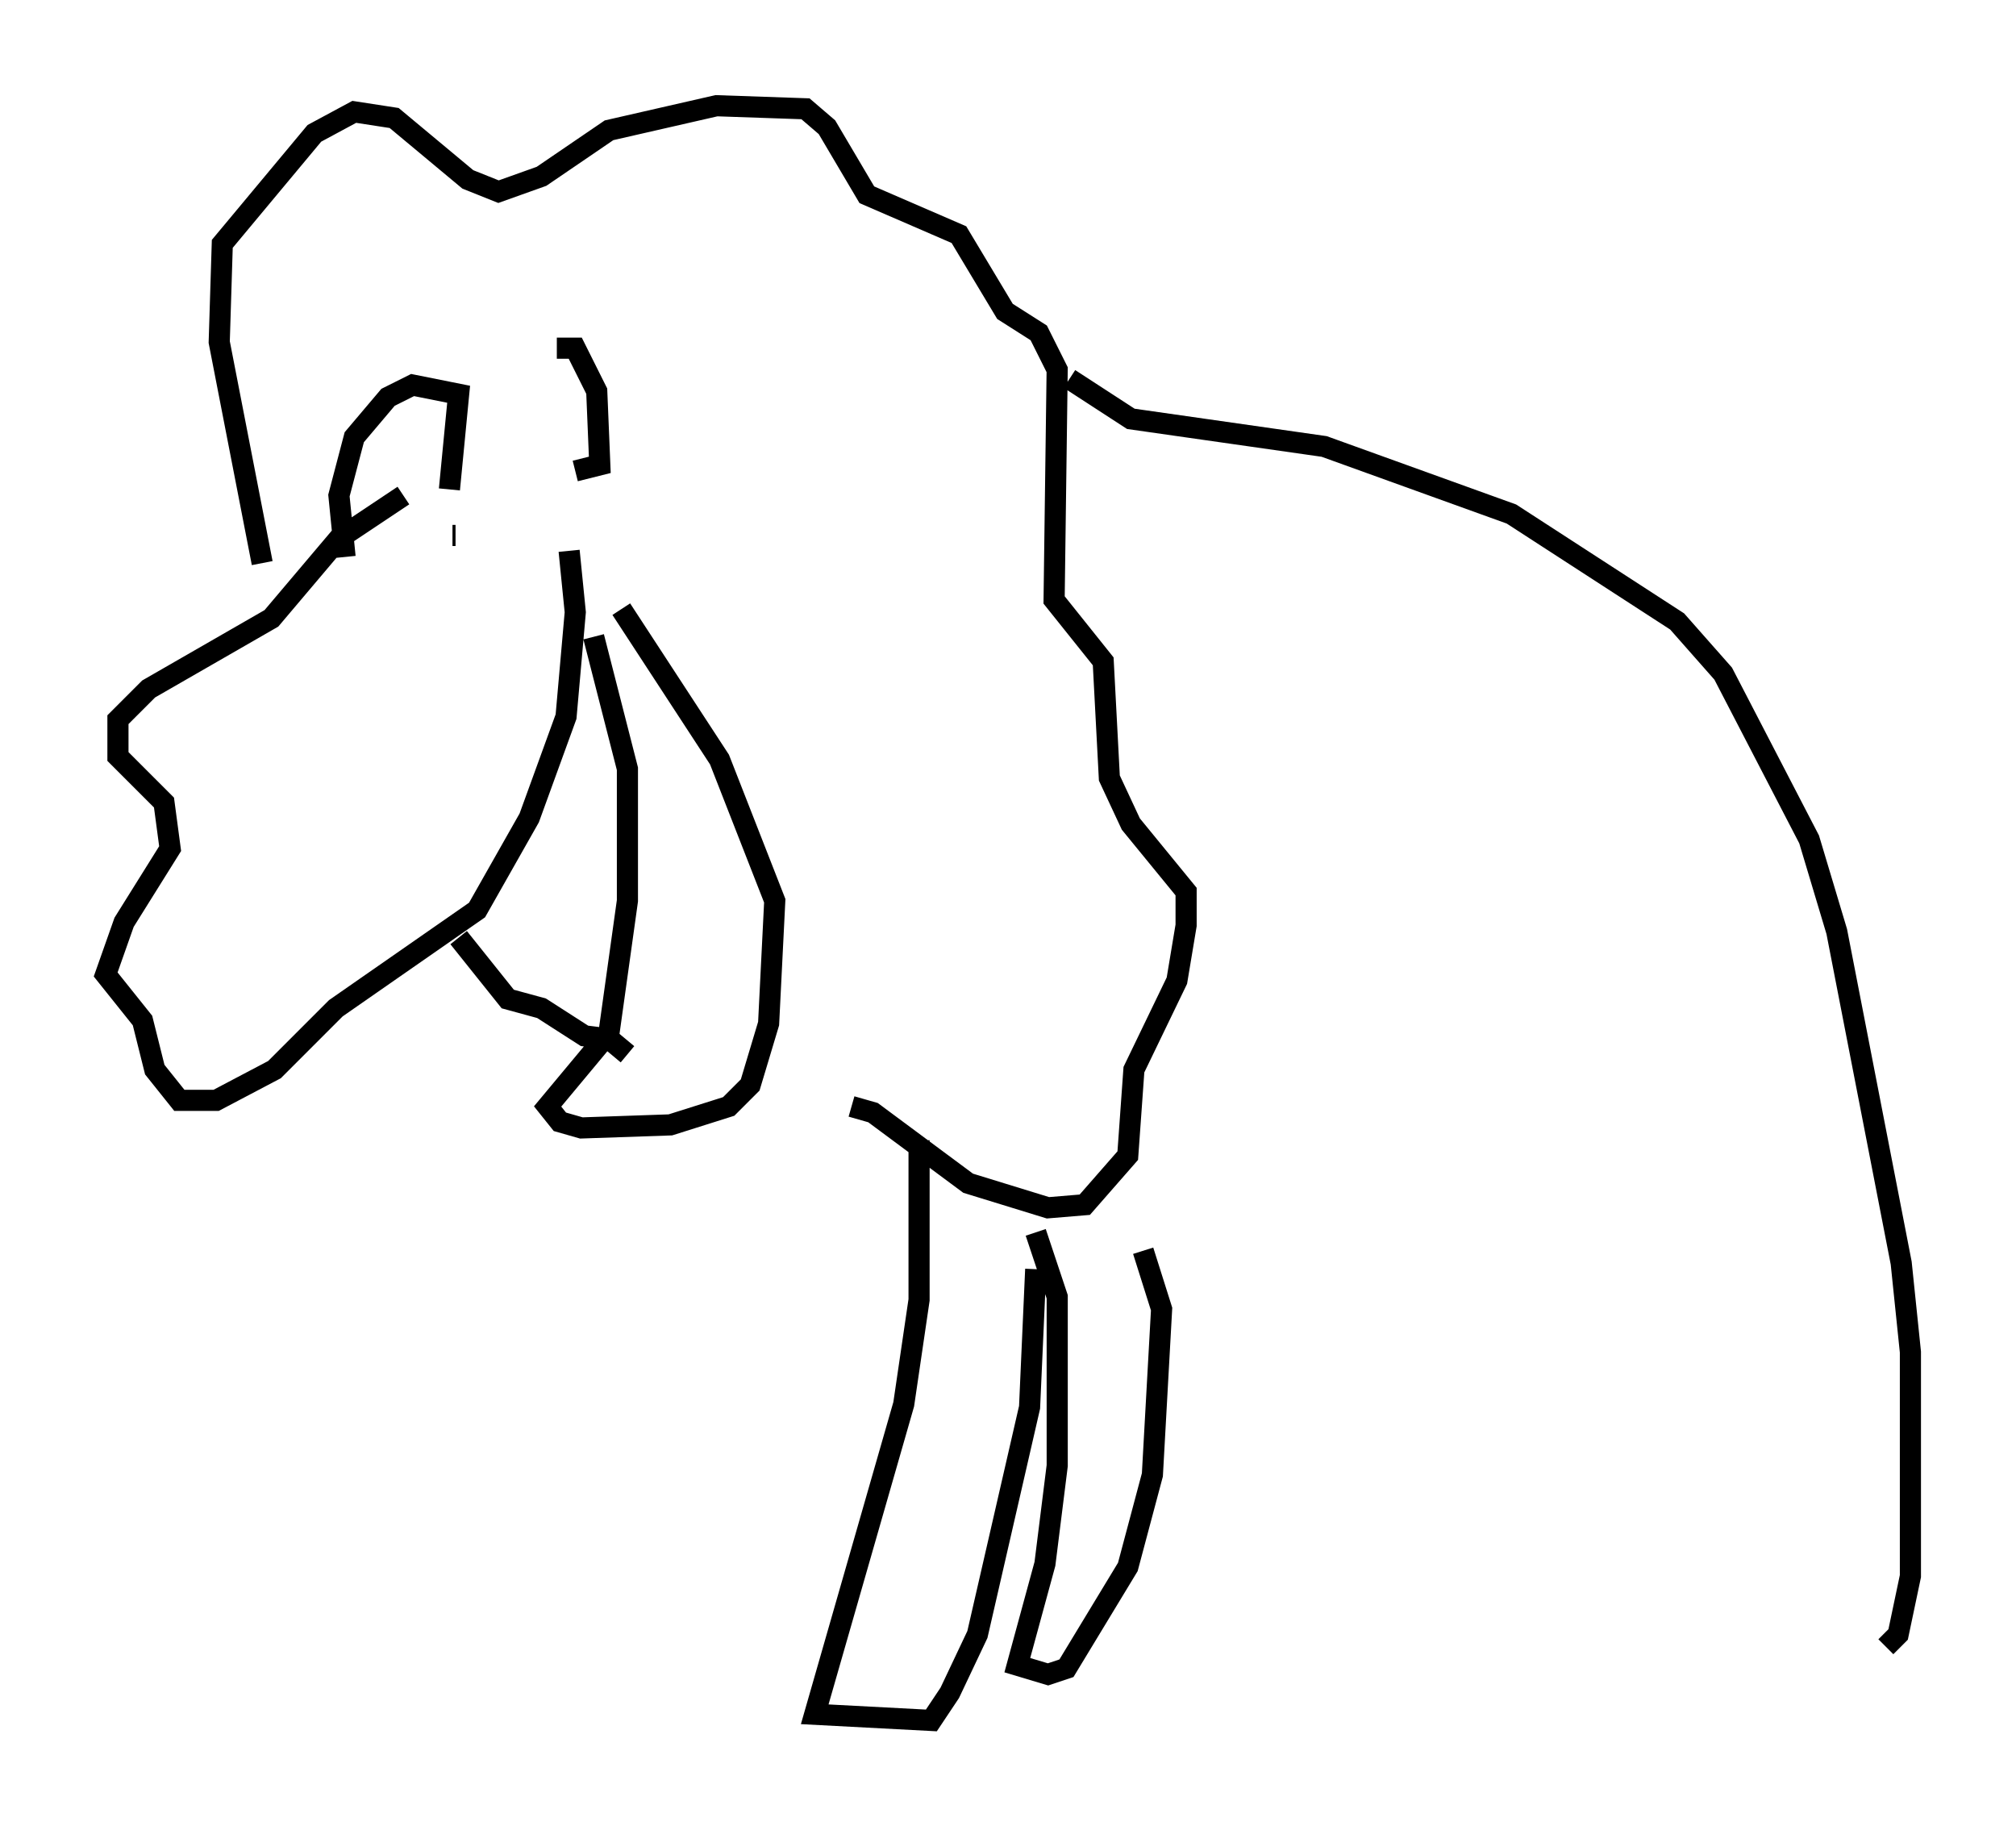 <?xml version="1.0" encoding="utf-8" ?>
<svg baseProfile="full" height="86.402" version="1.1" width="95.408" xmlns="http://www.w3.org/2000/svg" xmlns:ev="http://www.w3.org/2001/xml-events" xmlns:xlink="http://www.w3.org/1999/xlink"><defs /><rect fill="white" height="86.402" width="95.408" x="0" y="0" /><path d="M21.994, 23.302 m4.358, -6.827 l0.872, 0.0 1.017, 2.034 l0.145, 3.486 -1.162, 0.291 m-5.955, 0.872 l0.436, -4.503 -2.179, -0.436 l-1.162, 0.581 -1.598, 1.888 l-0.726, 2.76 0.291, 2.905 m2.76, -2.905 l-3.05, 2.034 -3.196, 3.777 l-5.81, 3.341 -1.453, 1.453 l0.0, 1.743 2.179, 2.179 l0.291, 2.179 -2.179, 3.486 l-0.872, 2.469 1.743, 2.179 l0.581, 2.324 1.162, 1.453 l1.743, 0.0 2.76, -1.453 l2.905, -2.905 6.682, -4.648 l2.469, -4.358 1.743, -4.793 l0.436, -4.939 -0.291, -2.905 m-5.52, -0.726 l0.145, 0.0 m6.536, 4.793 l1.598, 6.246 0.0, 6.246 l-0.872, 6.246 -2.905, 3.486 l0.581, 0.726 1.017, 0.291 l4.212, -0.145 2.76, -0.872 l1.017, -1.017 0.872, -2.905 l0.291, -5.81 -2.615, -6.682 l-4.648, -7.117 m-16.994, -2.179 l-2.034, -10.458 0.145, -4.648 l4.358, -5.229 1.888, -1.017 l1.888, 0.291 3.486, 2.905 l1.453, 0.581 2.034, -0.726 l3.196, -2.179 5.084, -1.162 l4.212, 0.145 1.017, 0.872 l1.888, 3.196 4.358, 1.888 l2.179, 3.631 1.598, 1.017 l0.872, 1.743 -0.145, 10.894 l2.324, 2.905 0.291, 5.52 l1.017, 2.179 2.615, 3.196 l0.0, 1.598 -0.436, 2.615 l-2.034, 4.212 -0.291, 4.067 l-2.034, 2.324 -1.743, 0.145 l-3.777, -1.162 -4.503, -3.341 l-1.017, -0.291 m-18.592, -7.989 l2.324, 2.905 1.598, 0.436 l2.034, 1.307 1.162, 0.145 l0.872, 0.726 m20.916, -31.955 l2.905, 1.888 9.151, 1.307 l8.86, 3.196 7.844, 5.084 l2.179, 2.469 4.067, 7.844 l1.307, 4.358 3.05, 15.687 l0.436, 4.212 0.0, 10.603 l-0.581, 2.76 -0.581, 0.581 m-45.754, -23.966 l0.0, 7.553 -0.726, 4.939 l-4.212, 14.67 5.52, 0.291 l0.872, -1.307 1.307, -2.76 l2.469, -10.749 0.291, -6.536 m0.0, -1.743 l1.017, 3.05 0.0, 7.989 l-0.581, 4.648 -1.307, 4.793 l1.453, 0.436 0.872, -0.291 l2.905, -4.793 1.162, -4.358 l0.436, -7.844 -0.872, -2.76 " fill="none" stroke="black" stroke-width="1" /></svg>